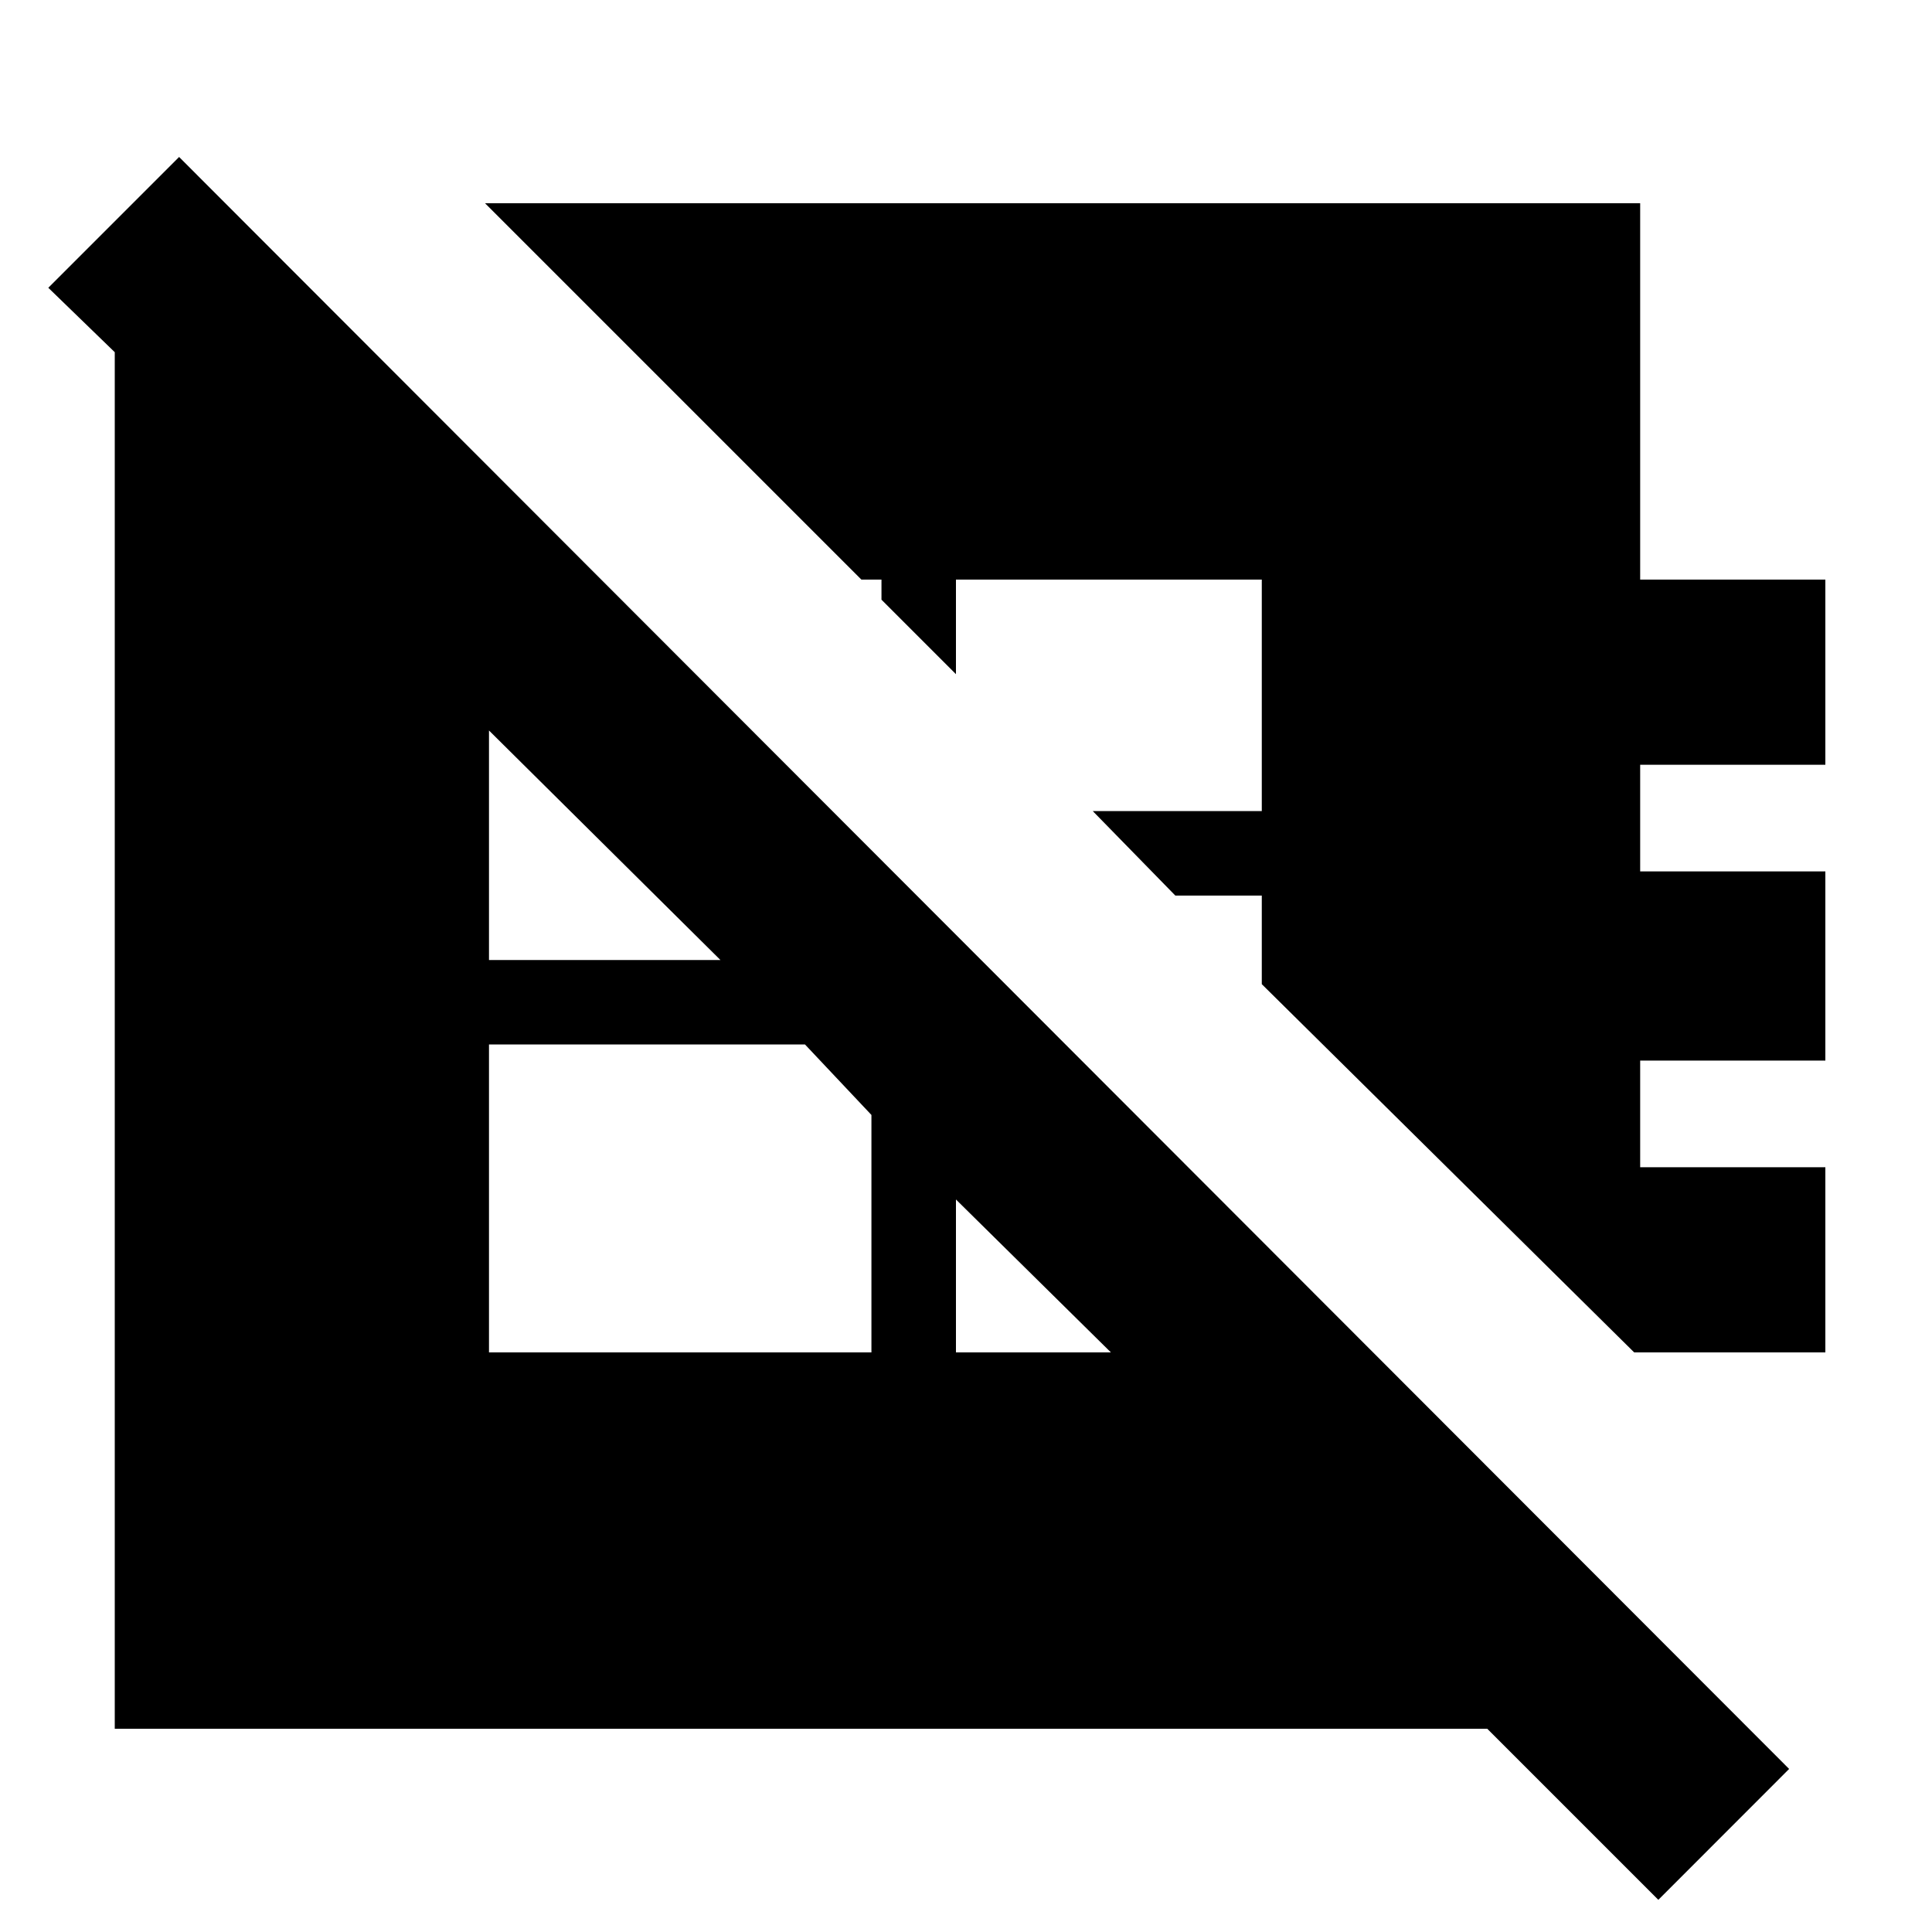 <svg xmlns="http://www.w3.org/2000/svg" height="20" width="20"><path d="M1.854 1.625 18.521 18.312 17.167 19.667 15.396 17.896H1.188V3.646L0.5 2.979ZM18.896 14H16.917L13.062 10.188V9.271H12.167L11.312 8.396H13.062V6H9.896V6.979L9.125 6.208V6H8.917L5.021 2.104H16.979V6H18.896V7.917H16.979V9.021H18.896V10.979H16.979V12.083H18.896ZM9.896 12.417V14H11.5ZM5.062 10.812V14H9.021V11.542L8.333 10.812ZM5.062 7.562V9.938H7.458Z"/></svg>